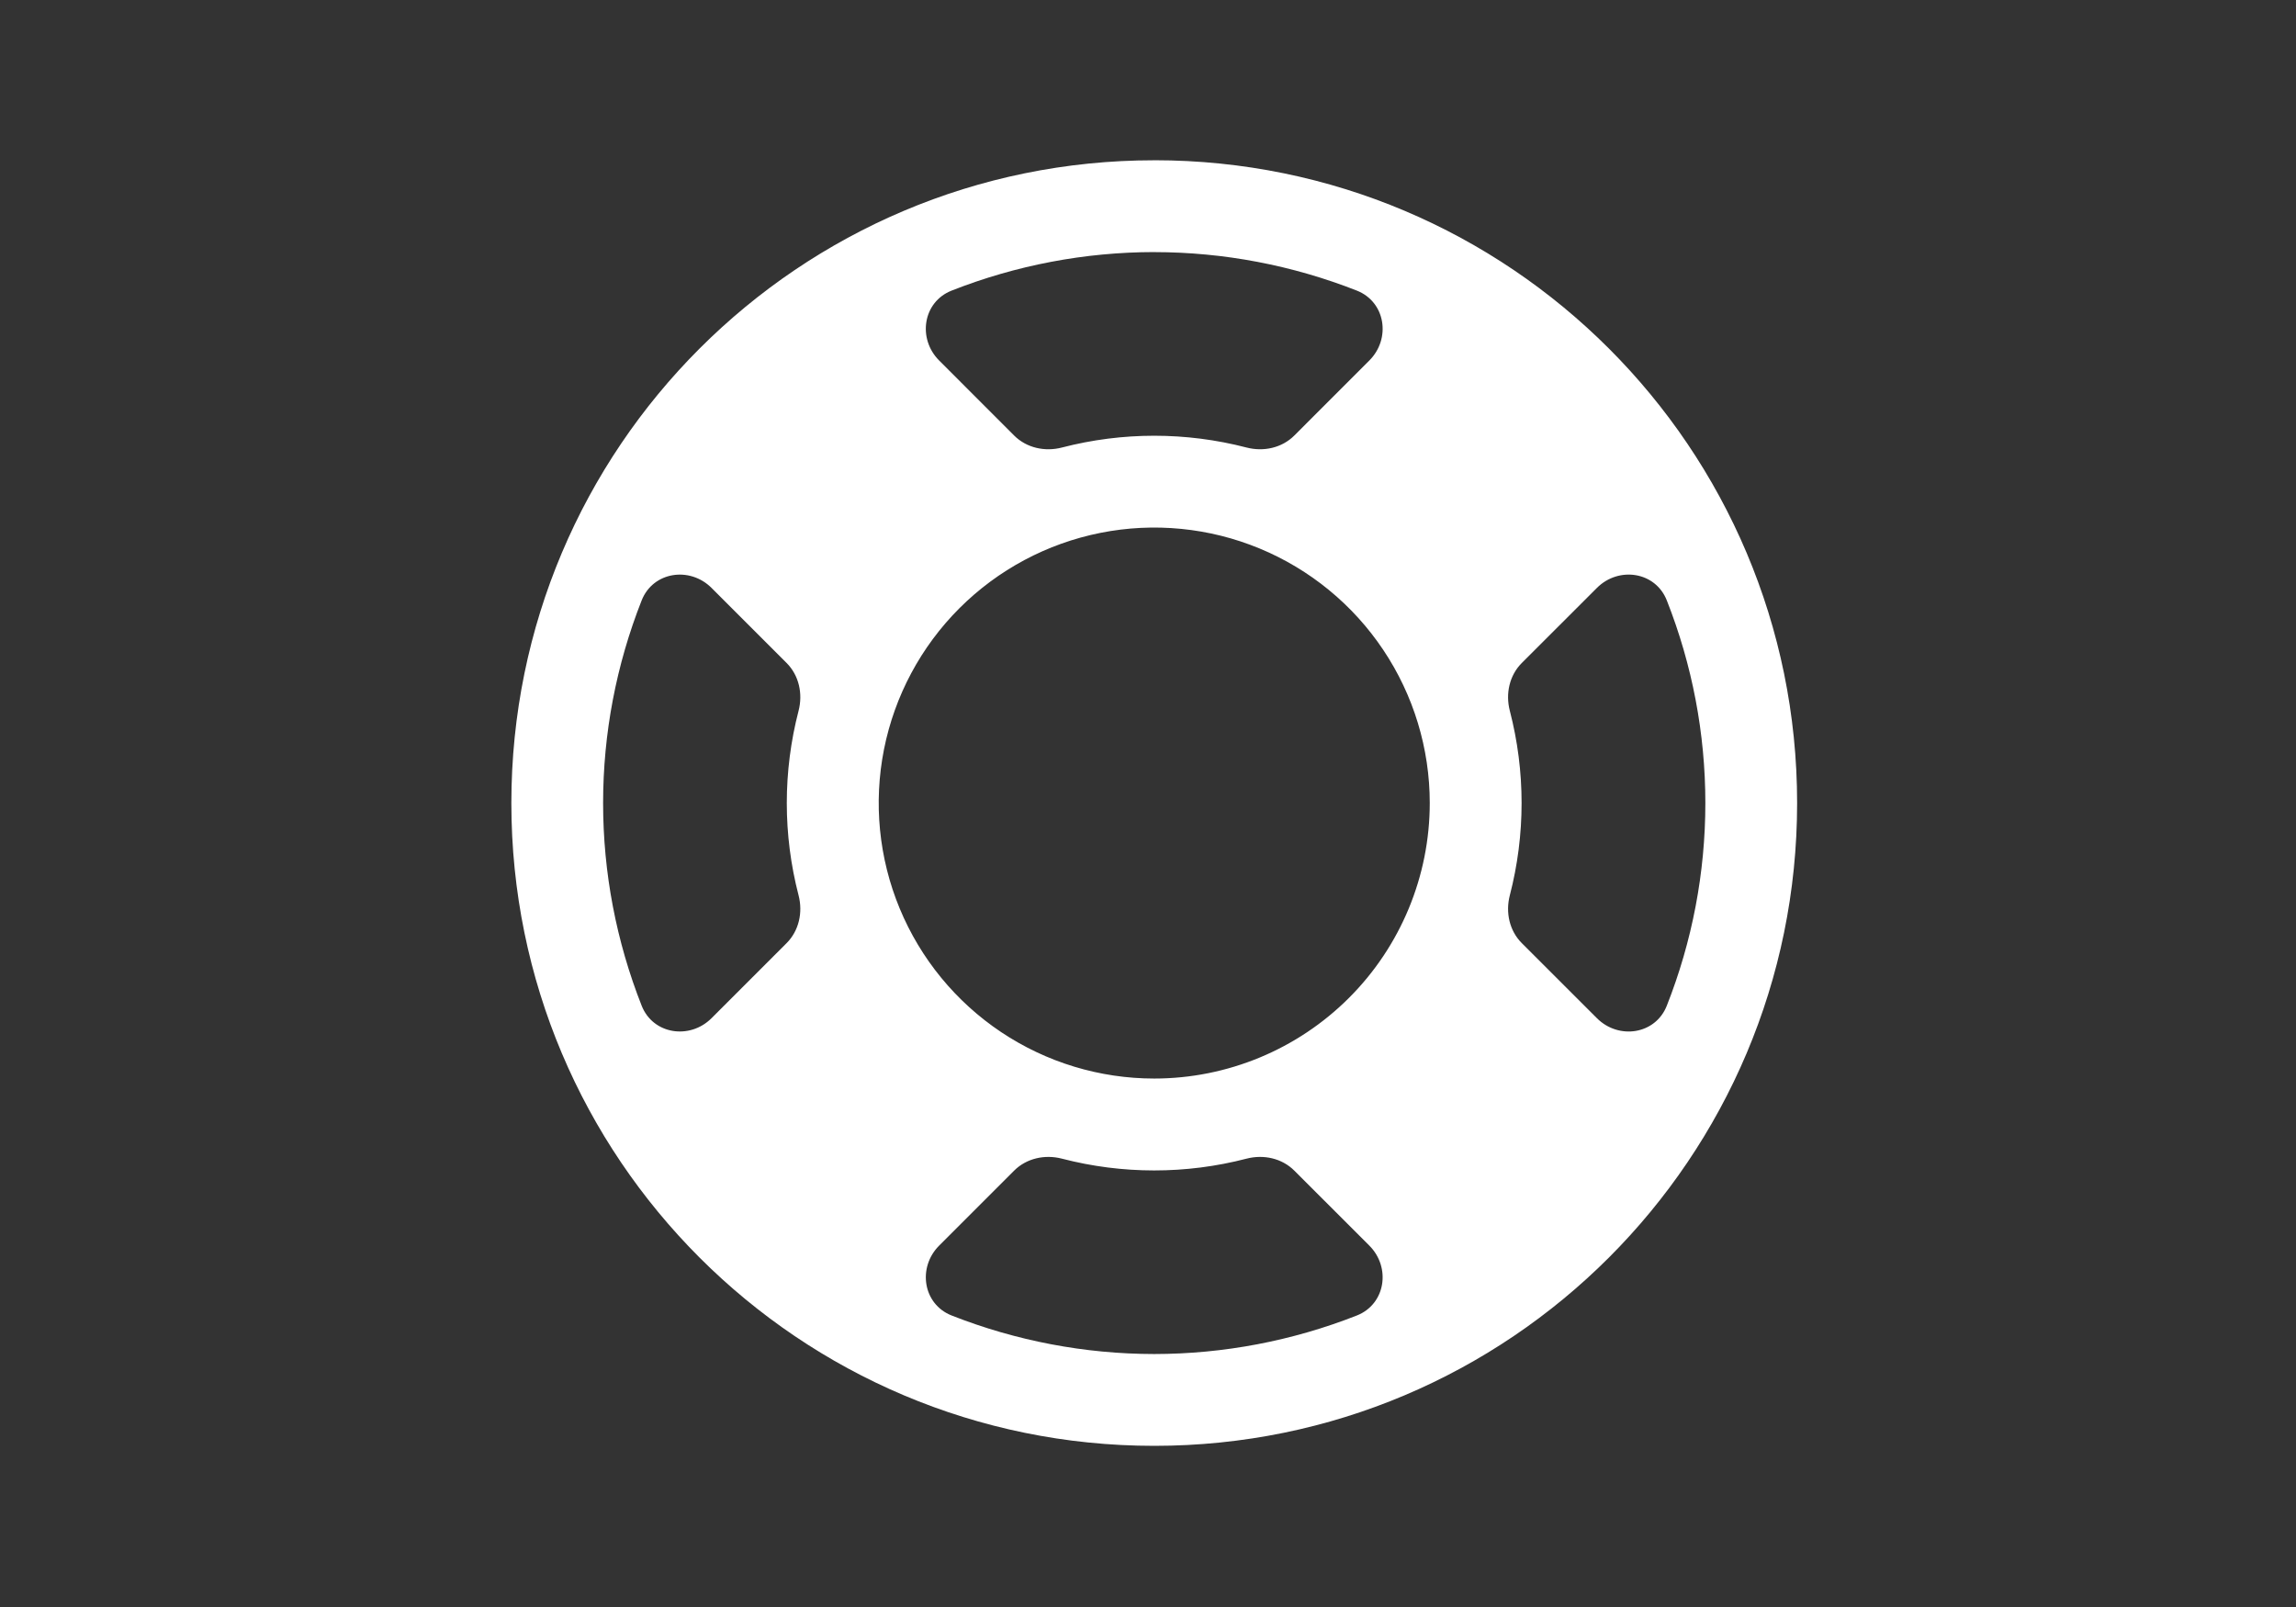 <svg width="120" height="84" viewBox="0 0 120 84" fill="none" xmlns="http://www.w3.org/2000/svg">
<rect x="0" y="0" width="120" height="84" fill="#333333" stroke="none"/>
<g clip-path="url(#clip0_18898_7827)">
<g clip-path="url(#clip1_18898_7827)">
<path d="M79.538 49.3C78.888 48.651 78.679 47.691 78.91 46.802C79.731 43.638 79.731 40.315 78.91 37.151C78.679 36.262 78.888 35.302 79.538 34.653L83.462 30.731C84.603 29.591 86.522 29.881 87.114 31.381C88.443 34.746 89.13 38.34 89.13 41.977C89.13 45.613 88.443 49.207 87.114 52.572C86.522 54.072 84.603 54.362 83.462 53.222L79.538 49.3ZM60.326 56.377C57.478 56.377 54.694 55.532 52.325 53.95C49.957 52.367 48.112 50.118 47.022 47.487C45.932 44.856 45.647 41.961 46.202 39.167C46.758 36.374 48.129 33.808 50.143 31.794C52.157 29.78 54.723 28.409 57.517 27.853C60.31 27.297 63.205 27.582 65.837 28.672C68.468 29.762 70.717 31.608 72.299 33.976C73.882 36.344 74.726 39.128 74.726 41.977C74.725 45.795 73.208 49.458 70.507 52.158C67.807 54.858 64.145 56.376 60.326 56.377ZM60.326 70.777C56.692 70.774 53.101 70.087 49.738 68.763C48.236 68.172 47.943 66.251 49.085 65.109L53.002 61.192C53.651 60.543 54.611 60.334 55.499 60.564C58.664 61.386 61.987 61.386 65.152 60.564C66.041 60.334 67 60.543 67.649 61.192L71.567 65.109C72.708 66.251 72.416 68.172 70.914 68.763C67.55 70.087 63.96 70.774 60.326 70.777ZM37.189 53.221C36.049 54.361 34.13 54.071 33.537 52.571C32.209 49.206 31.521 45.613 31.521 41.977C31.521 38.34 32.209 34.747 33.537 31.382C34.13 29.882 36.049 29.592 37.189 30.732L41.11 34.653C41.759 35.302 41.968 36.262 41.738 37.15C40.916 40.315 40.916 43.638 41.738 46.803C41.968 47.691 41.759 48.651 41.11 49.3L37.189 53.221ZM60.326 13.177C60.326 13.177 60.326 13.178 60.327 13.178C63.96 13.18 67.551 13.867 70.914 15.19C72.416 15.781 72.709 17.702 71.568 18.844L67.649 22.764C67 23.414 66.04 23.623 65.152 23.393C61.987 22.571 58.664 22.571 55.5 23.393C54.611 23.623 53.651 23.414 53.002 22.764L49.084 18.843C47.943 17.702 48.235 15.781 49.737 15.19C53.1 13.866 56.691 13.179 60.325 13.176C60.325 13.176 60.326 13.176 60.326 13.177ZM60.326 8.377C60.326 8.378 60.325 8.378 60.325 8.378C41.763 8.378 26.726 23.416 26.726 41.978C26.726 60.541 41.763 75.576 60.326 75.576C78.888 75.576 93.926 60.539 93.926 41.977C93.926 23.414 78.889 8.377 60.327 8.376C60.326 8.376 60.326 8.377 60.326 8.377Z" fill="white"/>
</g>
</g>
<defs>
<clipPath id="clip0_18898_7827">
<rect width="120" height="84" fill="white"/>
</clipPath>
<clipPath id="clip1_18898_7827">
<rect width="120" height="120" fill="white" transform="translate(0 -18)"/>
</clipPath>
</defs>
</svg>
